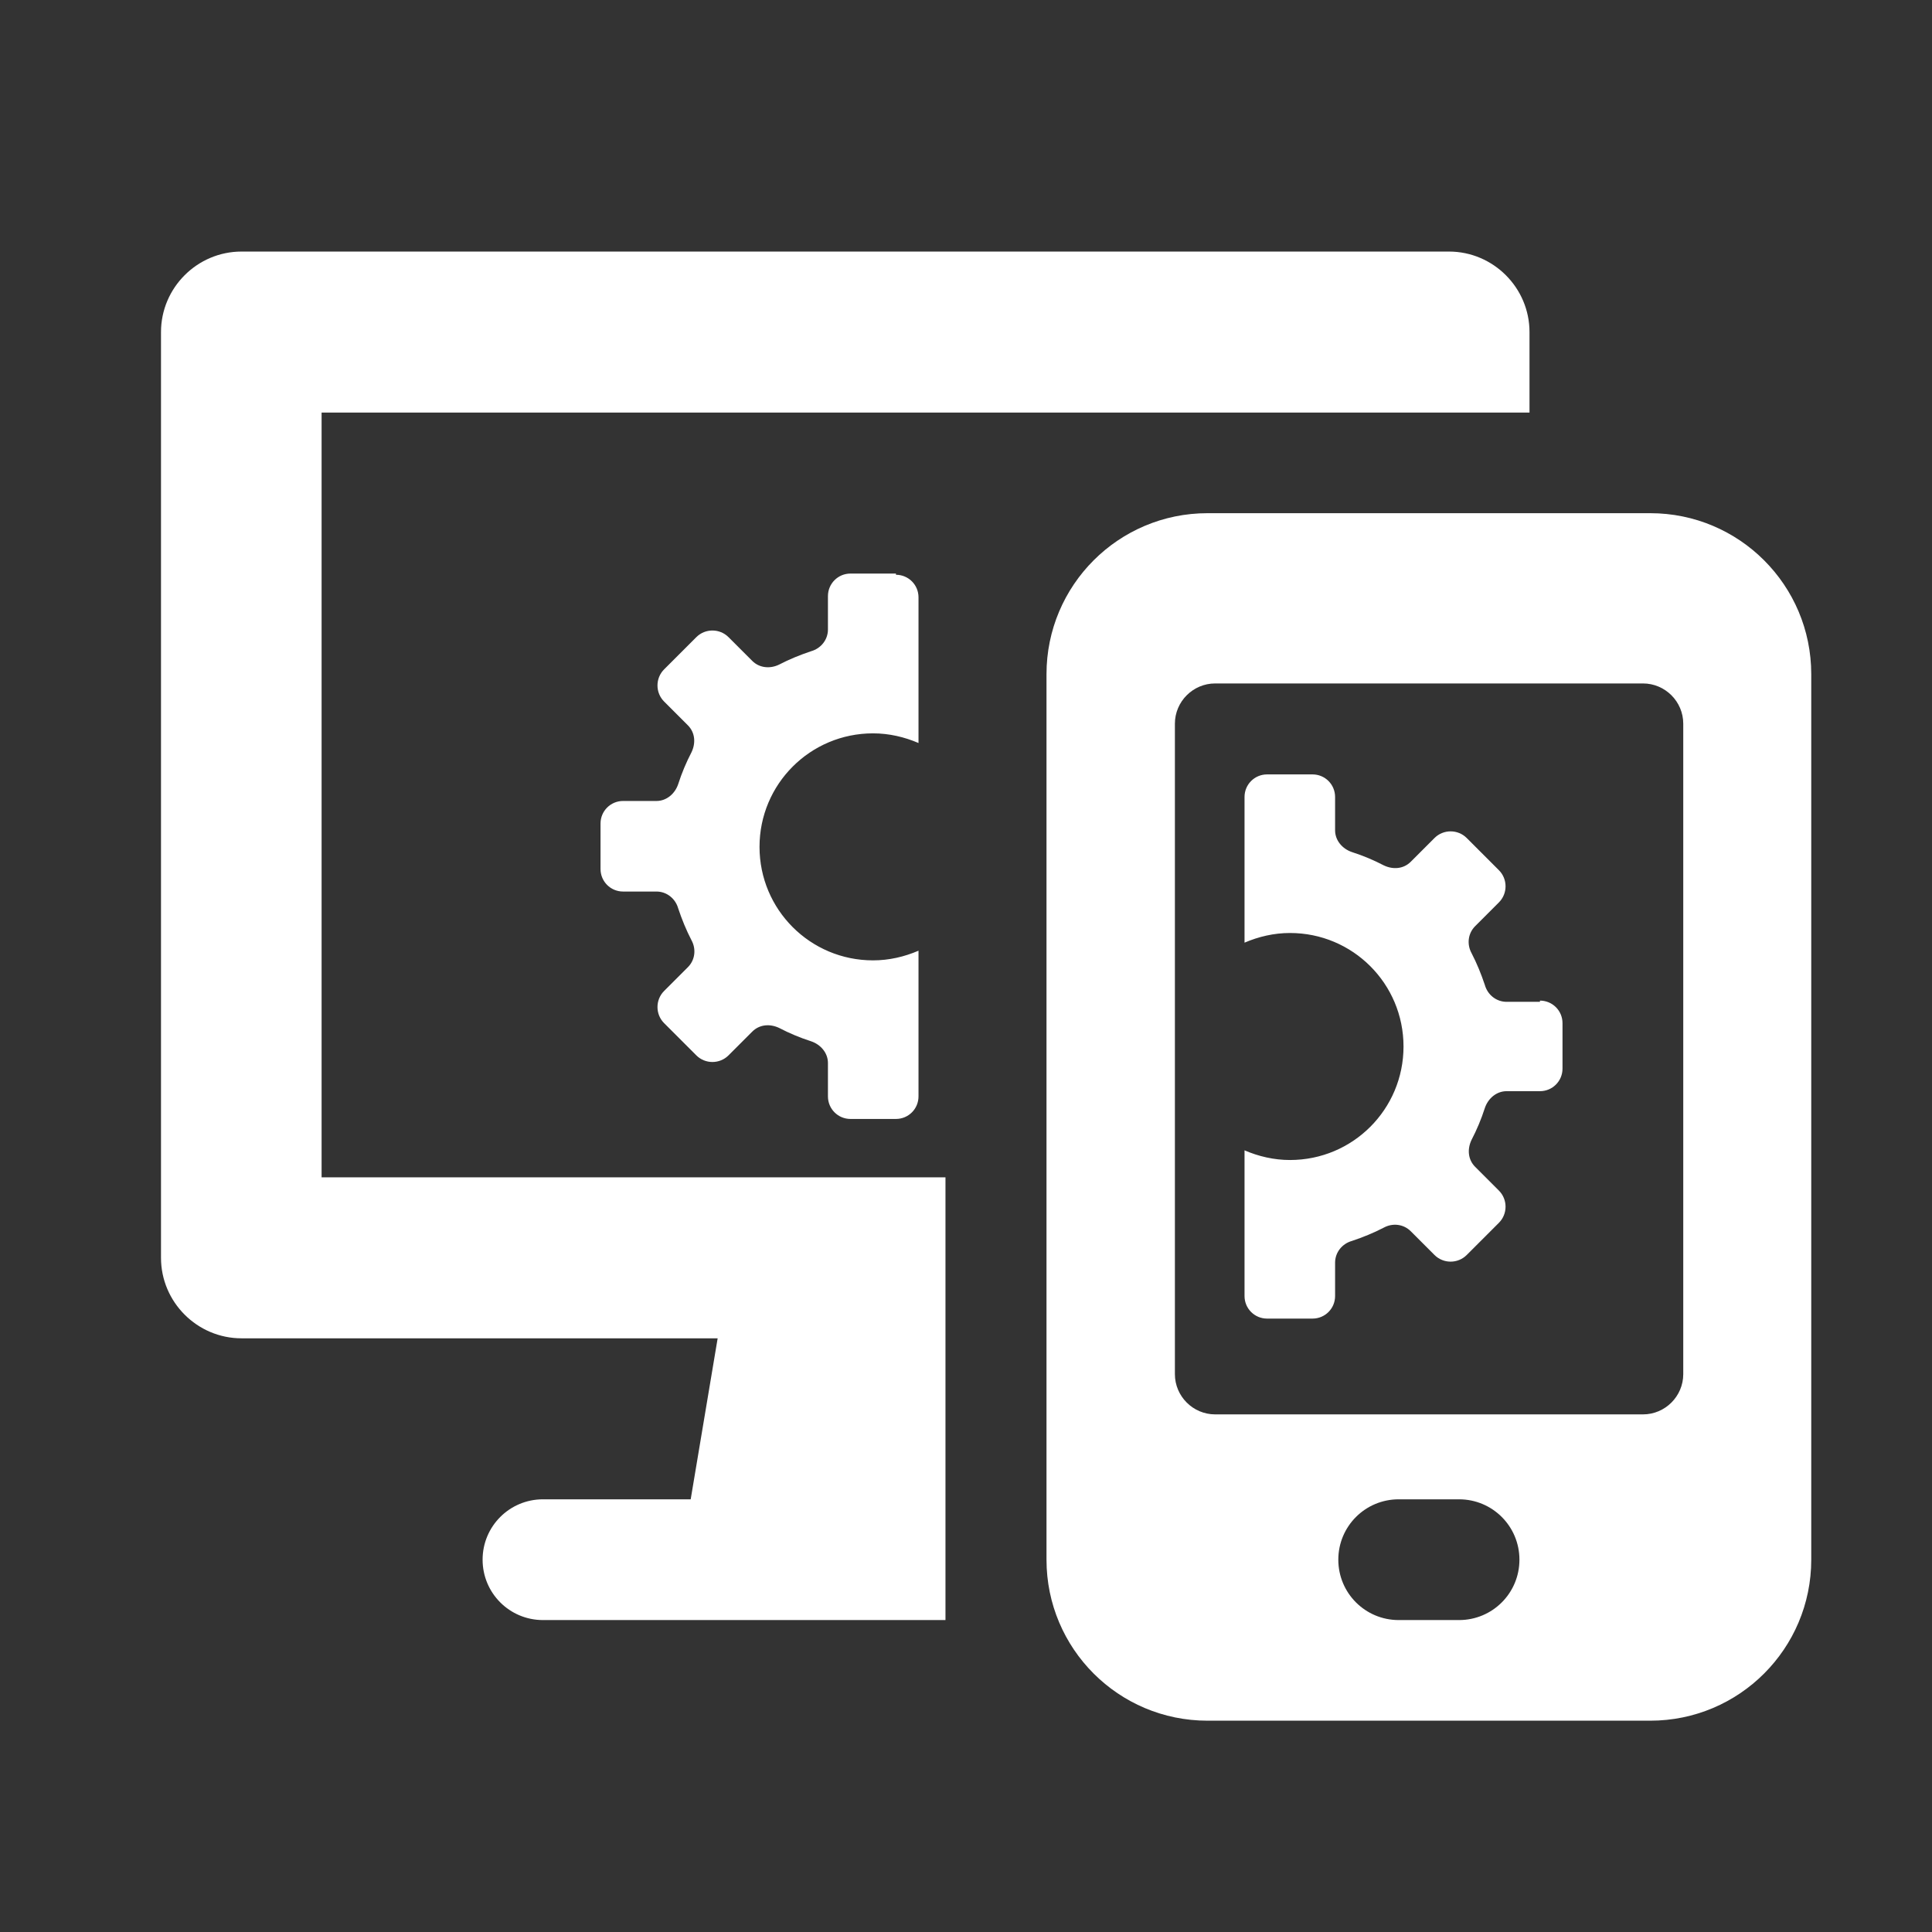 <svg width="48" height="48" viewBox="0 0 48 48" fill="none" xmlns="http://www.w3.org/2000/svg">
<rect x="0" y="0" width="48" height="48" fill="#333333" stroke="none"/>
<path d="M38 10.25V8.25C38 7.15 37.1 6.25 36 6.25H6C4.9 6.25 4 7.15 4 8.25V31.25C4 32.35 4.9 33.25 6 33.25H17.83L17.16 37.25H13.49C12.66 37.25 11.99 37.92 11.99 38.75C11.99 39.58 12.66 40.25 13.49 40.25H23.49V29.25H7.99V10.25H38ZM41 12.75H30C27.79 12.75 26 14.54 26 16.75V38.75C26 40.96 27.79 42.75 30 42.75H41C43.21 42.75 45 40.96 45 38.75V16.75C45 14.54 43.21 12.75 41 12.75ZM36.25 40.25H34.75C33.92 40.25 33.25 39.58 33.25 38.75C33.25 37.92 33.92 37.25 34.75 37.25H36.25C37.08 37.25 37.75 37.92 37.75 38.75C37.75 39.58 37.08 40.25 36.25 40.25ZM41.82 34.14C41.82 34.69 41.37 35.14 40.82 35.14H30.19C29.64 35.14 29.19 34.69 29.19 34.14V17.98C29.19 17.43 29.64 16.98 30.19 16.98H40.82C41.37 16.98 41.82 17.43 41.82 17.98V34.14Z" fill="white"/>
<path d="M22.26 14.25H21.13C20.82 14.25 20.57 14.5 20.57 14.81V15.64C20.57 15.89 20.4 16.11 20.15 16.18C19.88 16.27 19.61 16.38 19.36 16.51C19.14 16.62 18.87 16.6 18.69 16.42L18.1 15.83C17.88 15.61 17.52 15.61 17.3 15.83L16.5 16.63C16.28 16.85 16.28 17.21 16.5 17.43L17.09 18.02C17.27 18.2 17.29 18.46 17.18 18.69C17.05 18.94 16.94 19.2 16.85 19.48C16.77 19.72 16.56 19.9 16.31 19.9H15.48C15.17 19.9 14.92 20.15 14.92 20.46V21.59C14.92 21.9 15.17 22.15 15.48 22.15H16.31C16.56 22.15 16.78 22.32 16.85 22.57C16.94 22.84 17.05 23.11 17.18 23.36C17.3 23.58 17.27 23.85 17.09 24.03L16.5 24.62C16.28 24.84 16.28 25.2 16.5 25.42L17.3 26.22C17.52 26.44 17.88 26.44 18.1 26.22L18.69 25.63C18.87 25.45 19.13 25.43 19.36 25.54C19.61 25.67 19.87 25.78 20.15 25.87C20.39 25.95 20.57 26.16 20.57 26.41V27.24C20.57 27.55 20.82 27.8 21.13 27.8H22.26C22.57 27.8 22.82 27.55 22.82 27.24V23.62C22.47 23.77 22.09 23.86 21.69 23.86C20.13 23.86 18.87 22.6 18.87 21.04C18.87 19.48 20.13 18.22 21.69 18.22C22.09 18.22 22.47 18.31 22.82 18.46V14.84C22.82 14.53 22.57 14.28 22.26 14.28V14.25ZM38.26 24.89H37.43C37.18 24.89 36.96 24.72 36.89 24.47C36.8 24.2 36.69 23.93 36.56 23.68C36.44 23.46 36.47 23.19 36.65 23.01L37.24 22.42C37.46 22.2 37.46 21.84 37.24 21.62L36.44 20.82C36.22 20.6 35.86 20.6 35.64 20.82L35.05 21.41C34.87 21.59 34.61 21.61 34.38 21.5C34.13 21.37 33.87 21.26 33.59 21.17C33.35 21.09 33.17 20.88 33.17 20.63V19.8C33.17 19.49 32.92 19.24 32.61 19.24H31.48C31.17 19.24 30.92 19.49 30.92 19.8V23.42C31.27 23.27 31.65 23.18 32.05 23.18C33.61 23.18 34.87 24.44 34.87 26C34.87 27.56 33.61 28.82 32.05 28.82C31.65 28.82 31.27 28.73 30.92 28.58V32.2C30.92 32.51 31.17 32.76 31.48 32.76H32.61C32.92 32.76 33.17 32.51 33.17 32.2V31.37C33.17 31.12 33.34 30.9 33.59 30.83C33.86 30.74 34.13 30.63 34.38 30.5C34.6 30.38 34.87 30.41 35.05 30.59L35.64 31.18C35.86 31.4 36.22 31.4 36.44 31.18L37.24 30.38C37.46 30.16 37.46 29.8 37.24 29.58L36.65 28.99C36.47 28.81 36.45 28.55 36.56 28.32C36.69 28.07 36.8 27.81 36.89 27.53C36.97 27.29 37.18 27.11 37.43 27.11H38.26C38.57 27.11 38.82 26.86 38.82 26.55V25.42C38.82 25.11 38.57 24.86 38.26 24.86V24.89Z" fill="white"/>
</svg>
